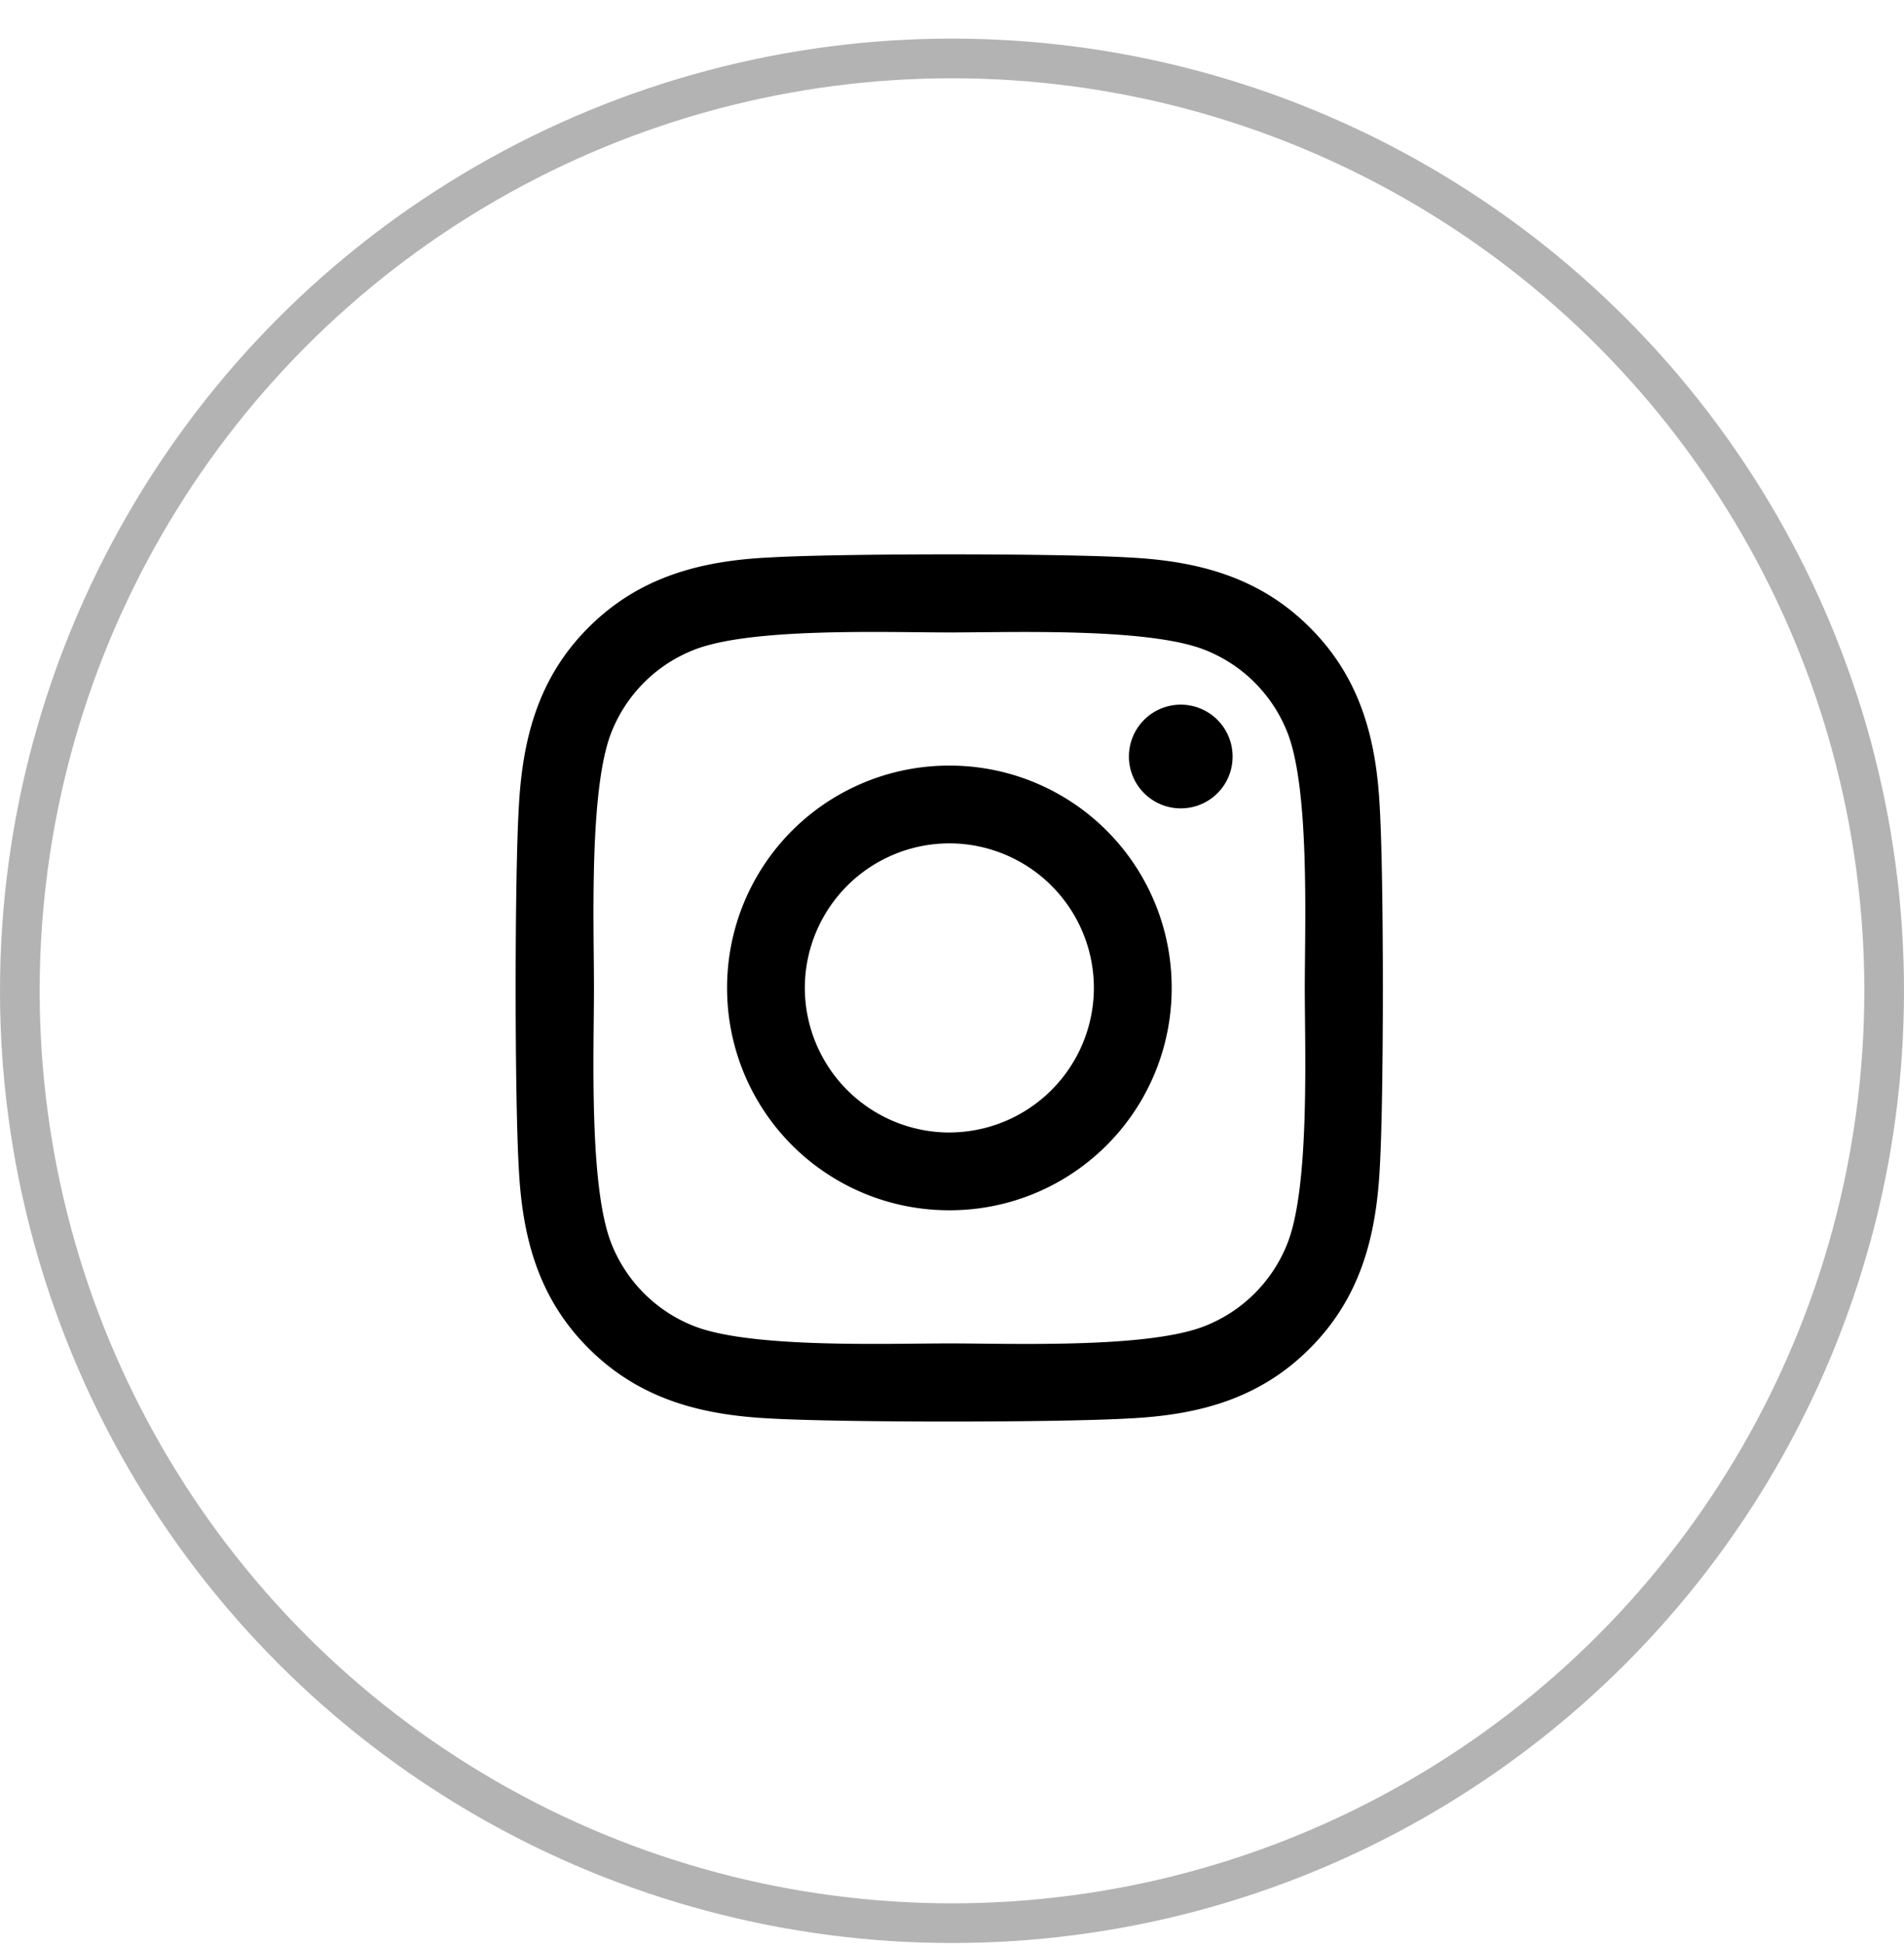 <svg width="48" height="49" viewBox="0 0 48 49" fill="none" xmlns="http://www.w3.org/2000/svg"><path d="M23.934 19.297a5.595 5.595 0 0 0-5.604 5.604 5.595 5.595 0 0 0 5.604 5.604 5.595 5.595 0 0 0 5.604-5.604 5.595 5.595 0 0 0-5.604-5.604Zm0 9.248A3.65 3.65 0 0 1 20.29 24.9a3.647 3.647 0 0 1 3.644-3.643 3.647 3.647 0 0 1 3.643 3.643 3.65 3.65 0 0 1-3.643 3.644Zm7.14-9.477c0 .727-.585 1.307-1.307 1.307a1.307 1.307 0 1 1 1.307-1.307Zm3.712 1.327c-.083-1.751-.483-3.302-1.766-4.58-1.278-1.278-2.829-1.678-4.58-1.765-1.804-.103-7.213-.103-9.018 0-1.746.082-3.297.482-4.58 1.76-1.282 1.278-1.677 2.829-1.765 4.58-.103 1.805-.103 7.213 0 9.018.083 1.75.483 3.302 1.765 4.58 1.283 1.278 2.83 1.678 4.58 1.765 1.805.103 7.214.103 9.018 0 1.751-.083 3.302-.483 4.58-1.765 1.278-1.278 1.678-2.83 1.766-4.58.102-1.805.102-7.209 0-9.013Zm-2.332 10.95a3.689 3.689 0 0 1-2.078 2.077c-1.438.57-4.852.439-6.442.439-1.59 0-5.01.127-6.443-.439a3.689 3.689 0 0 1-2.078-2.078c-.57-1.439-.439-4.853-.439-6.443 0-1.59-.127-5.009.439-6.442a3.689 3.689 0 0 1 2.078-2.078c1.439-.57 4.853-.44 6.443-.44 1.59 0 5.009-.126 6.442.44a3.688 3.688 0 0 1 2.078 2.078c.57 1.438.44 4.852.44 6.442 0 1.59.13 5.01-.44 6.443Z" fill="currentColor"/><circle opacity=".3" cx="24" cy="24.973" r="23.5" stroke="currentColor"/></svg>